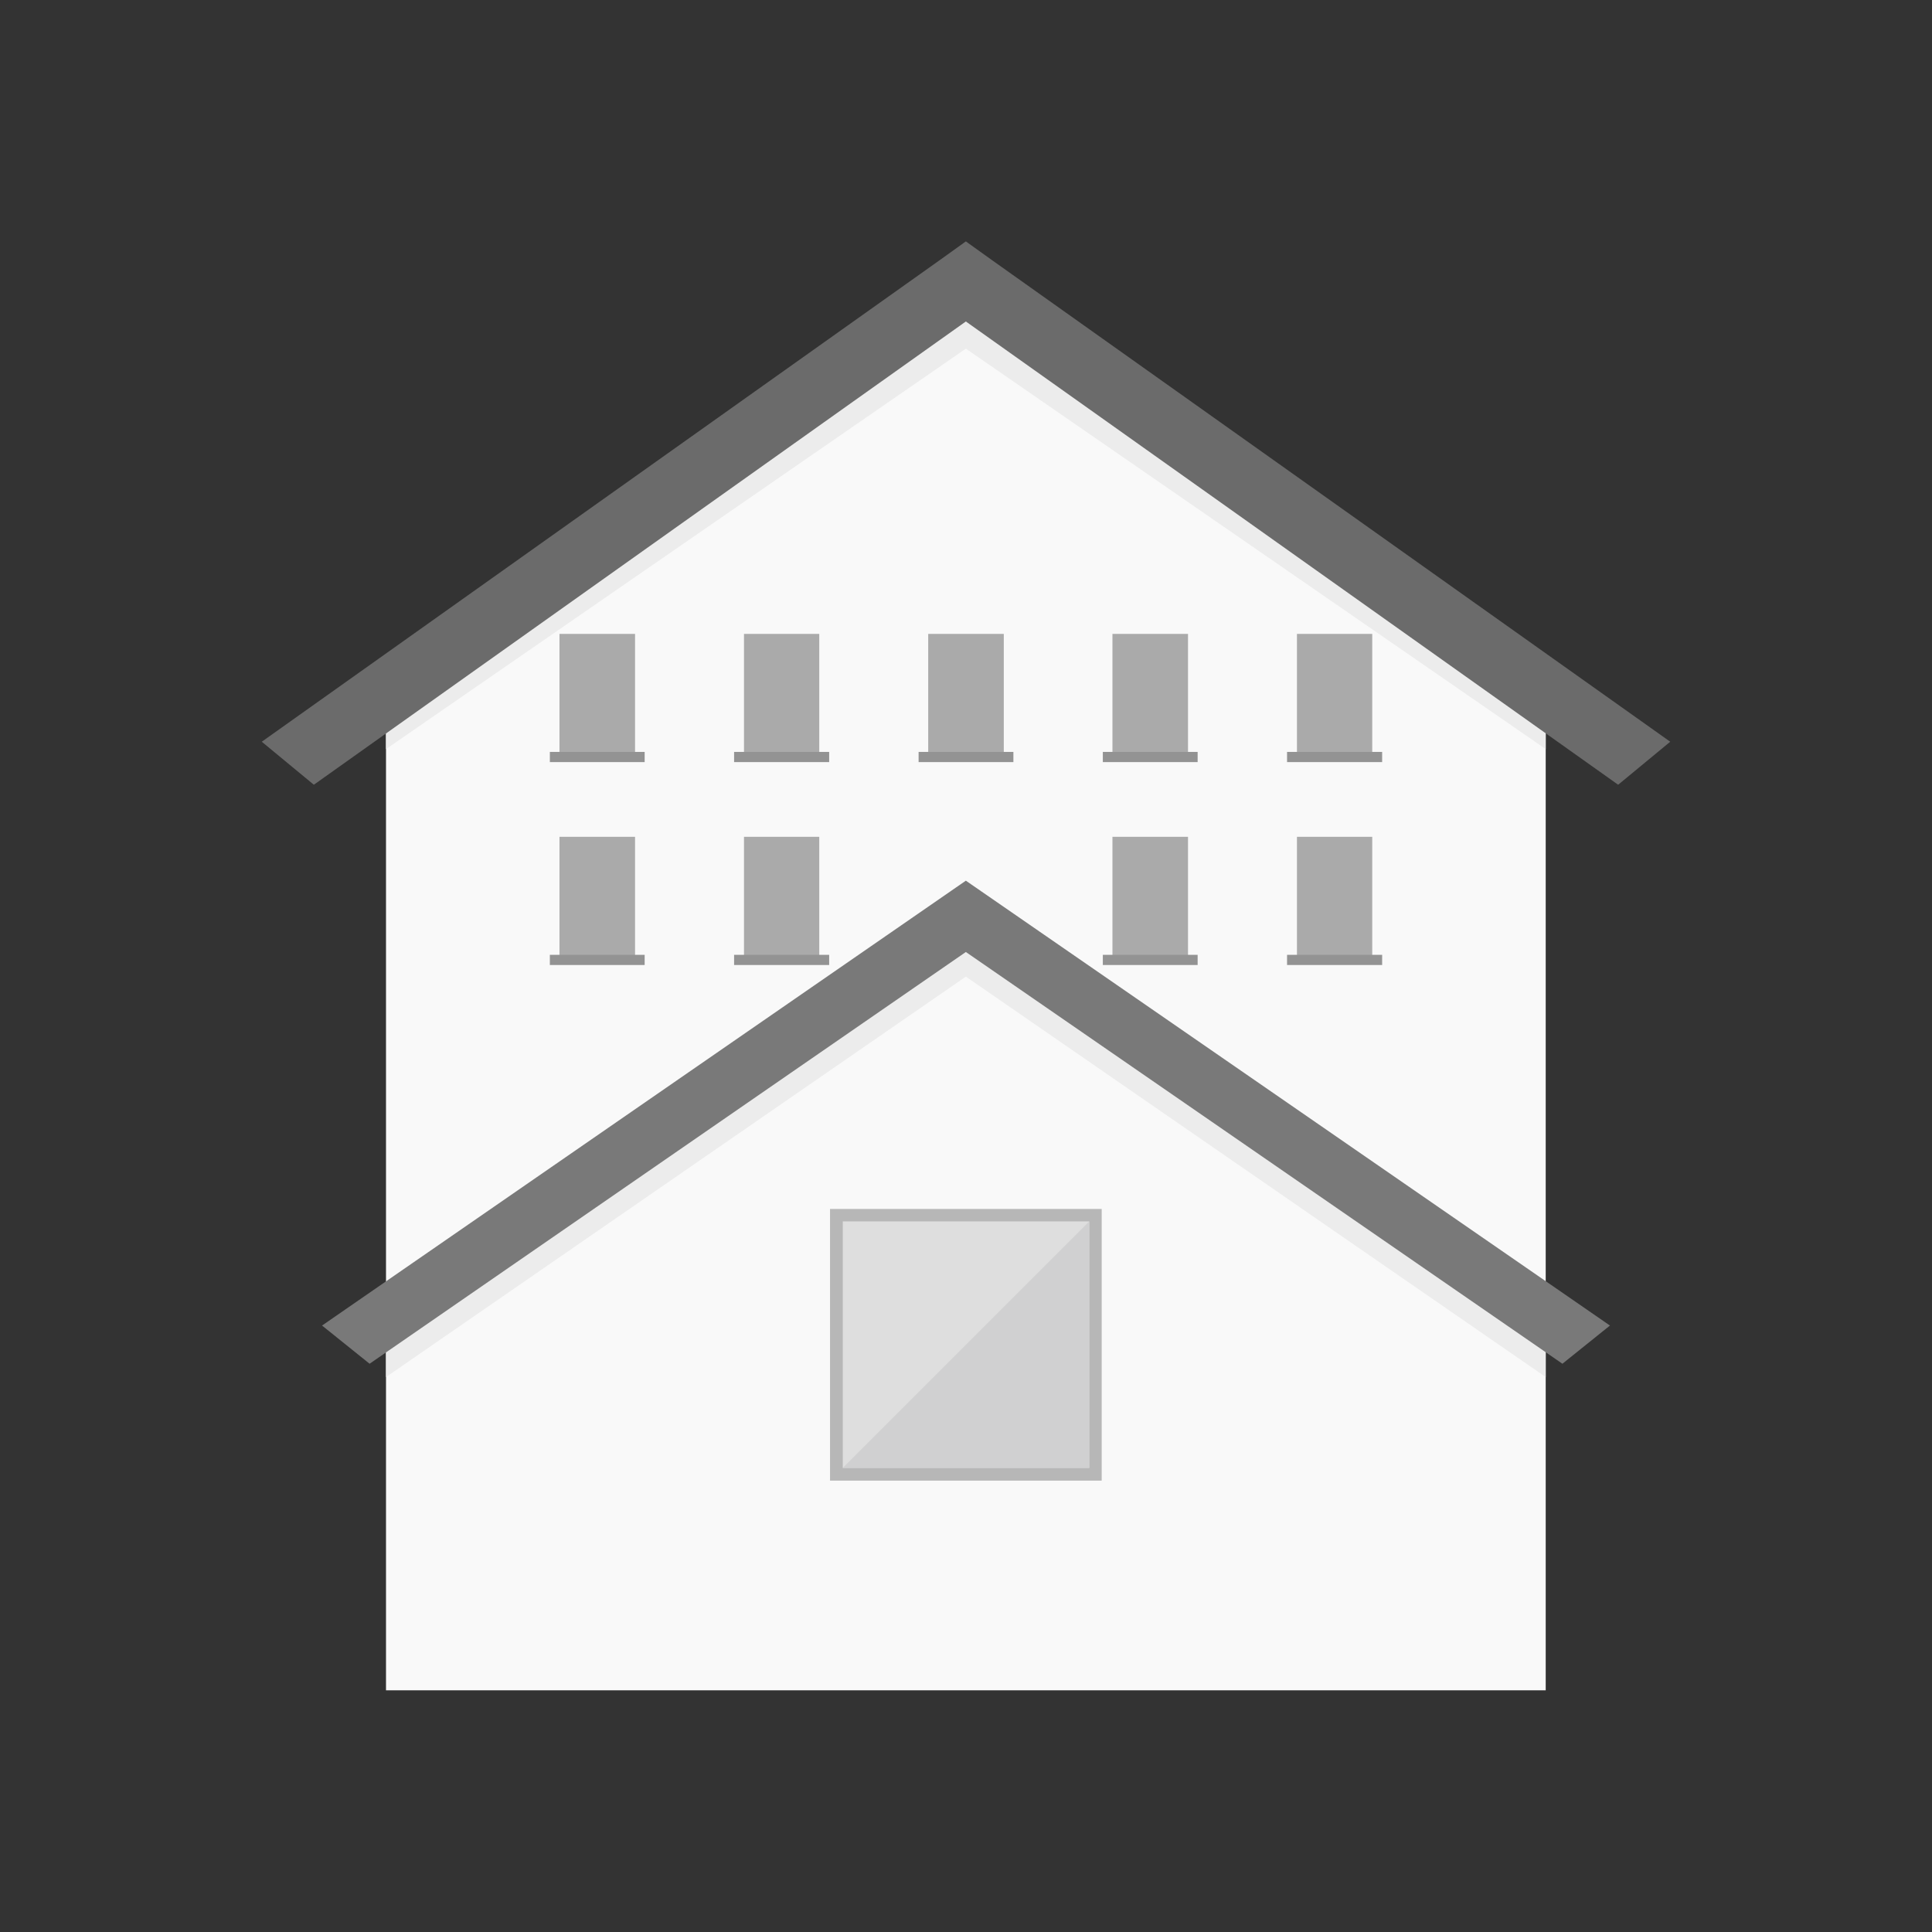 <?xml version="1.0" encoding="UTF-8"?>
<!DOCTYPE svg PUBLIC "-//W3C//DTD SVG 1.1//EN" "http://www.w3.org/Graphics/SVG/1.1/DTD/svg11.dtd">
<!-- Creator: CorelDRAW -->
<svg xmlns="http://www.w3.org/2000/svg" xml:space="preserve" width="6.827in" height="6.827in" style="shape-rendering:geometricPrecision; text-rendering:geometricPrecision; image-rendering:optimizeQuality; fill-rule:evenodd; clip-rule:evenodd"
viewBox="0 0 6.827 6.827"
 xmlns:xlink="http://www.w3.org/1999/xlink">
 <rect x="0" y="0" width="6.827" height="6.827" fill="#333333" stroke="none"/>
 <defs>
  <style type="text/css">
   <![CDATA[
    .fil0 {fill:none}
    .fil6 {fill:#AAAAAA}
    .fil3 {fill:#B7B7B7}
    .fil9 {fill:#D0D0D1}
    .fil8 {fill:#DEDEDE}
    .fil2 {fill:#ECECEC}
    .fil1 {fill:#F9F9F9}
    .fil4 {fill:#6B6B6B;fill-rule:nonzero}
    .fil5 {fill:#797979;fill-rule:nonzero}
    .fil7 {fill:#939393;fill-rule:nonzero}
   ]]>
  </style>
 </defs>
 <g id="Layer_x0020_1">
  <g id="_275842368">
   <rect id="_275842392" class="fil0" width="6.827" height="6.827"/>
   <rect id="_275842488" class="fil0" x="0.853" y="0.853" width="5.12" height="5.12"/>
  </g>
  <g id="_275854176">
   <polygon id="_275841072" class="fil1" points="1.364,2.453 3.413,1.036 5.462,2.331 5.462,5.973 1.364,5.973 "/>
   <polygon id="_275841648" class="fil2" points="5.462,2.413 5.462,2.647 3.413,1.232 1.364,2.647 1.364,2.395 3.413,0.98 "/>
   <polygon id="_275841552" class="fil2" points="5.462,4.633 5.462,4.866 3.413,3.451 1.364,4.866 1.364,4.615 3.413,3.199 "/>
   <polygon id="_275841456" class="fil3" points="3.037,4.272 3.79,4.272 3.893,4.272 3.893,4.375 3.893,5.129 3.893,5.232 3.79,5.232 3.037,5.232 2.933,5.232 2.933,5.129 2.933,4.375 2.933,4.272 "/>
   <polygon id="_275841312" class="fil4" points="0.925,2.621 3.321,0.919 3.413,0.853 3.505,0.919 5.902,2.621 5.718,2.773 3.413,1.136 1.109,2.773 "/>
   <polygon id="_275841504" class="fil5" points="1.138,4.684 3.413,3.112 5.689,4.684 5.521,4.819 3.413,3.364 1.306,4.819 "/>
   <g>
    <g>
     <polygon id="_275840712" class="fil6" points="2.244,2.24 2.244,2.667 1.977,2.667 1.977,2.24 "/>
     <polygon id="_275840640" class="fil7" points="1.943,2.657 2.278,2.657 2.278,2.693 1.943,2.693 "/>
    </g>
    <g>
     <polygon id="_275840856" class="fil6" points="2.895,2.24 2.895,2.667 2.629,2.667 2.629,2.24 "/>
     <polygon id="_275840352" class="fil7" points="2.594,2.657 2.93,2.657 2.93,2.693 2.594,2.693 "/>
    </g>
    <g>
     <polygon id="_275840664" class="fil6" points="3.547,2.24 3.547,2.667 3.28,2.667 3.28,2.24 "/>
     <polygon id="_275839800" class="fil7" points="3.246,2.657 3.581,2.657 3.581,2.693 3.246,2.693 "/>
    </g>
    <g>
     <polygon id="_275839992" class="fil6" points="4.198,2.24 4.198,2.667 3.931,2.667 3.931,2.24 "/>
     <polygon id="_275840112" class="fil7" points="3.897,2.657 4.232,2.657 4.232,2.693 3.897,2.693 "/>
    </g>
    <g>
     <polygon id="_275839656" class="fil6" points="4.849,2.24 4.849,2.667 4.583,2.667 4.583,2.24 "/>
     <polygon id="_275839920" class="fil7" points="4.548,2.657 4.884,2.657 4.884,2.693 4.548,2.693 "/>
    </g>
   </g>
   <g>
    <g>
     <polygon id="_275839128" class="fil6" points="2.244,2.957 2.244,3.383 1.977,3.383 1.977,2.957 "/>
     <polygon id="_275838912" class="fil7" points="1.943,3.374 2.278,3.374 2.278,3.41 1.943,3.41 "/>
    </g>
    <g>
     <polygon id="_275838864" class="fil6" points="2.895,2.957 2.895,3.383 2.629,3.383 2.629,2.957 "/>
     <polygon id="_275839464" class="fil7" points="2.594,3.374 2.93,3.374 2.93,3.41 2.594,3.41 "/>
    </g>
    <g>
     <polygon id="_275839416" class="fil6" points="4.198,2.957 4.198,3.383 3.931,3.383 3.931,2.957 "/>
     <polygon id="_275838408" class="fil7" points="3.897,3.374 4.232,3.374 4.232,3.41 3.897,3.41 "/>
    </g>
    <g>
     <polygon id="_275838144" class="fil6" points="4.849,2.957 4.849,3.383 4.583,3.383 4.583,2.957 "/>
     <polygon id="_275838312" class="fil7" points="4.548,3.374 4.884,3.374 4.884,3.41 4.548,3.41 "/>
    </g>
   </g>
   <polygon id="_275838624" class="fil8" points="3.071,4.316 3.755,4.316 3.849,4.316 3.849,4.41 3.849,5.094 3.849,5.187 3.755,5.187 3.071,5.187 2.978,5.187 2.978,5.094 2.978,4.41 2.978,4.316 "/>
   <polygon id="_275838240" class="fil9" points="3.849,4.316 3.849,4.41 3.849,5.094 3.849,5.187 3.755,5.187 3.071,5.187 2.978,5.187 "/>
  </g>
 </g>
</svg>
